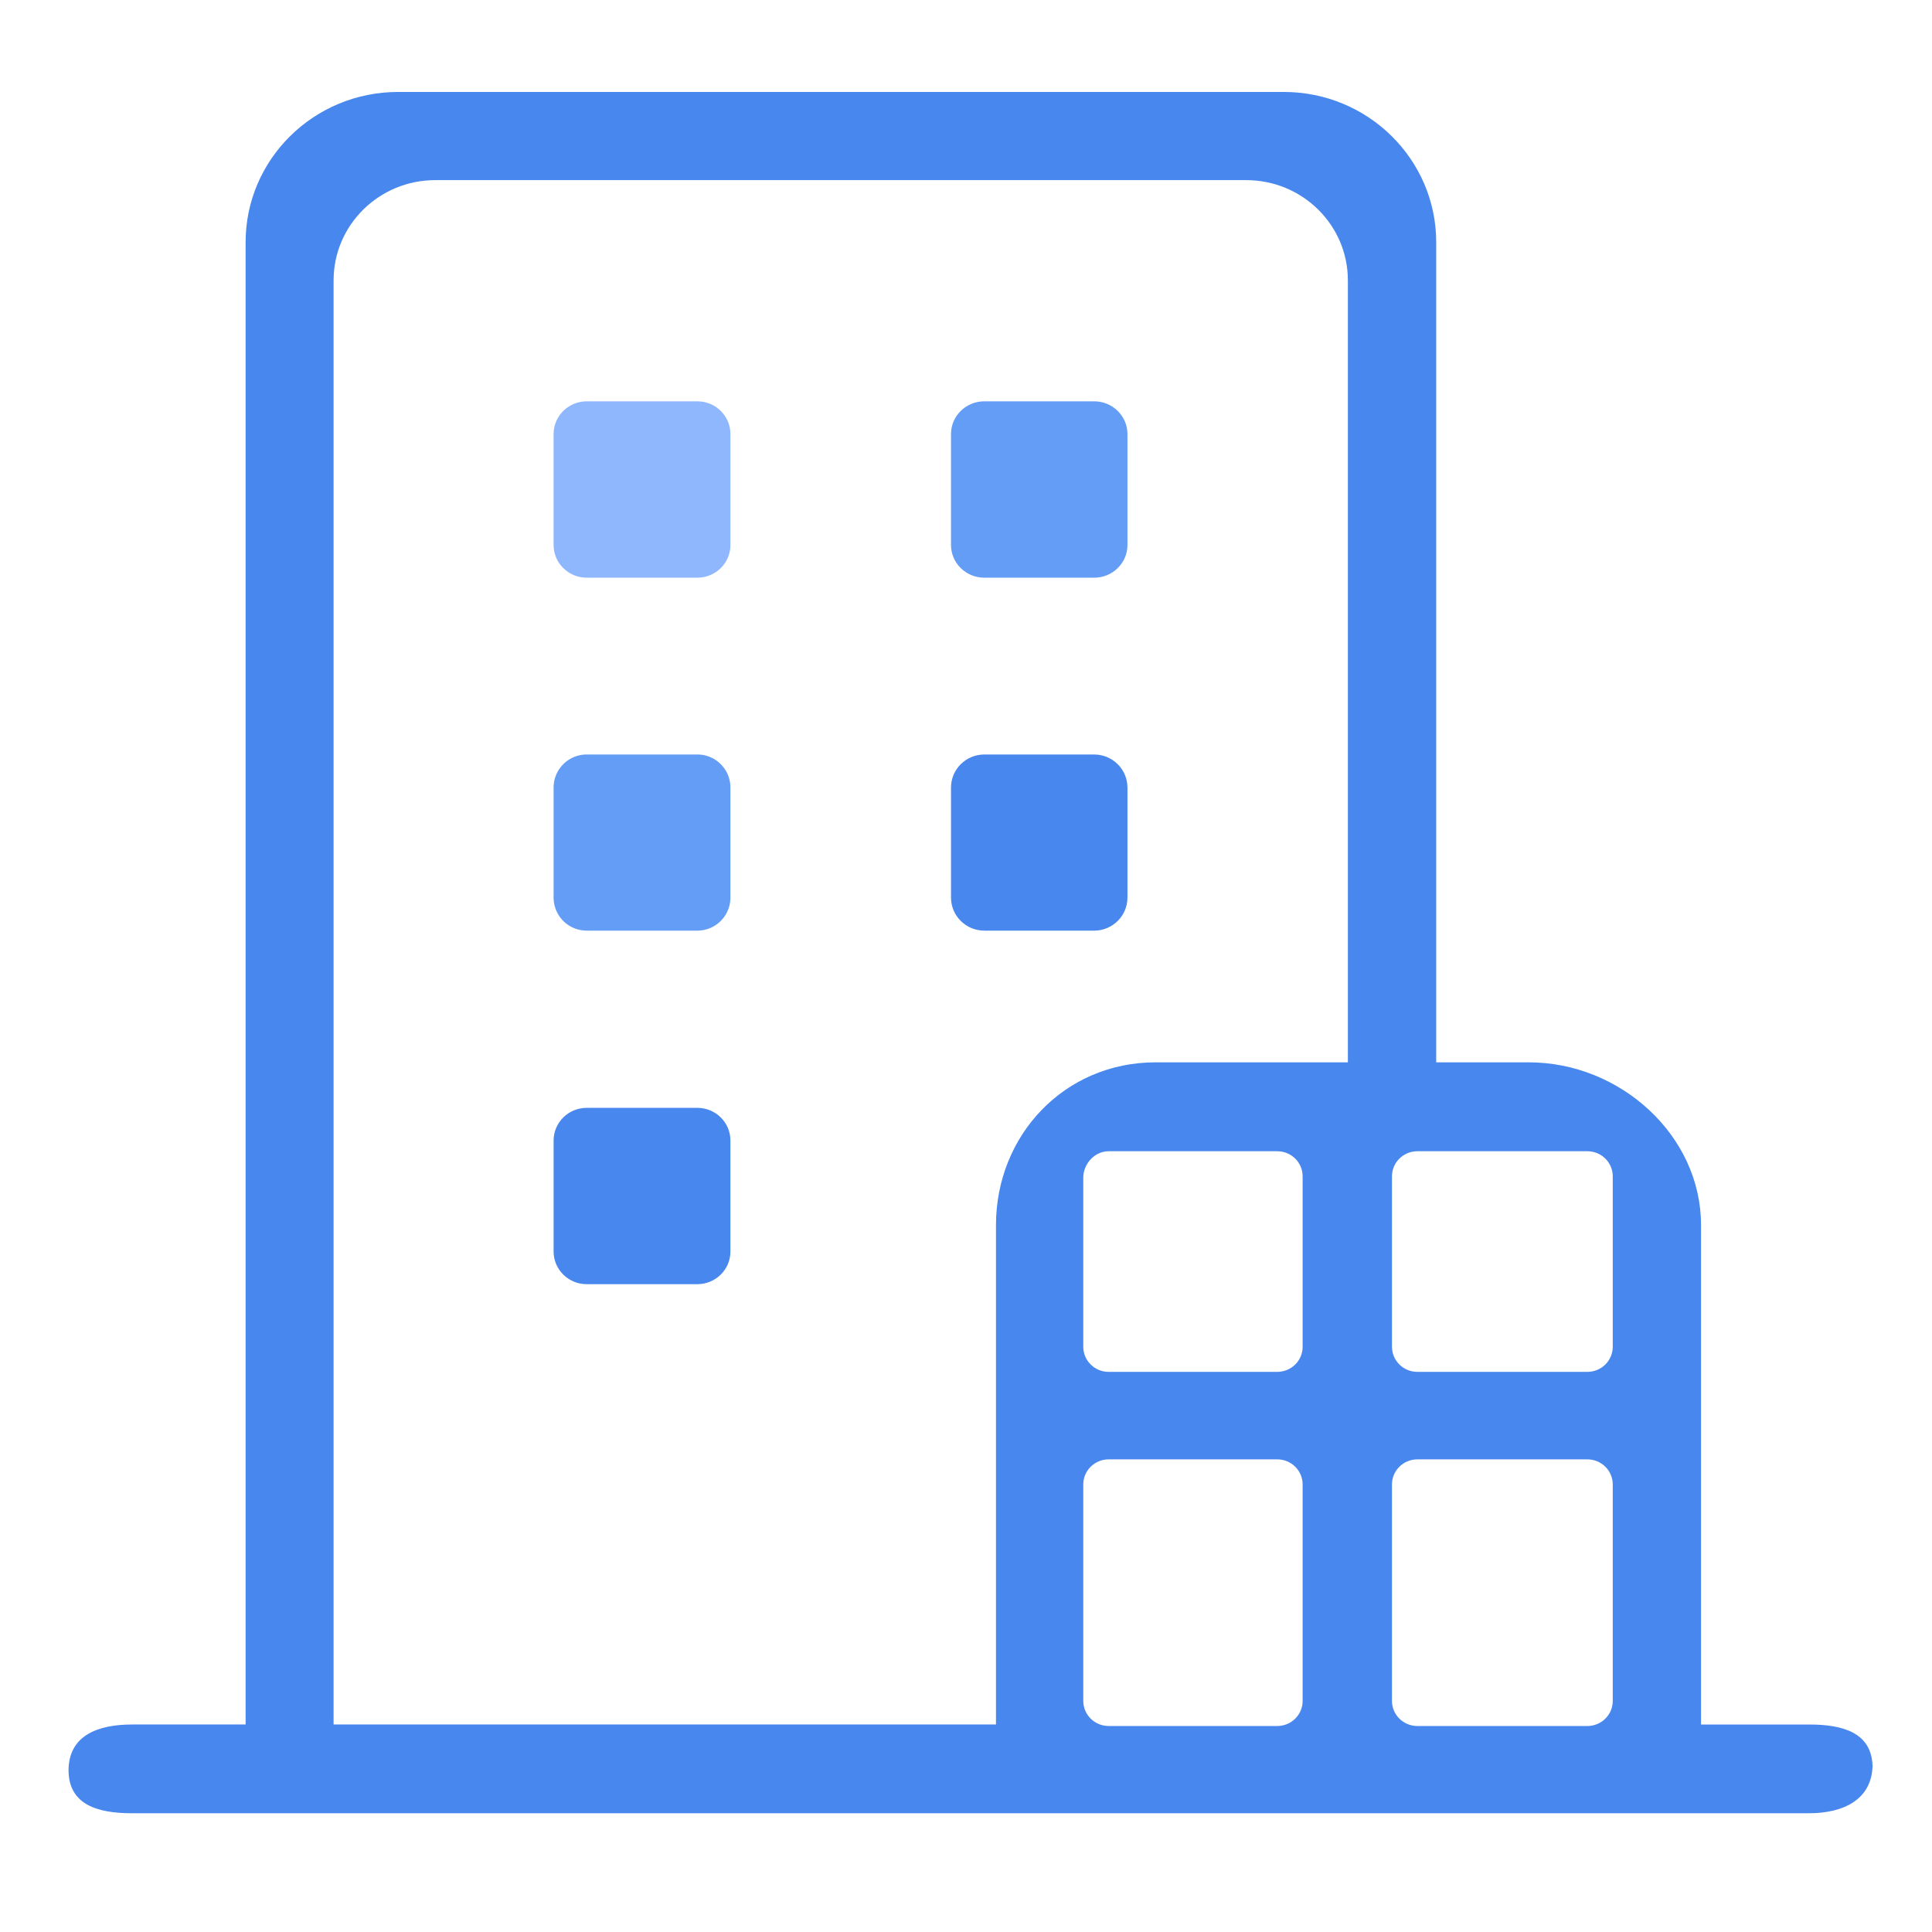 <svg t="1725354653664" class="icon" viewBox="0 0 1036 1024" version="1.1" xmlns="http://www.w3.org/2000/svg" p-id="4080"
    width="200" height="200">
    <path
        d="M586.702 209.202h-58.858c-9.869 0-17.88 7.843-17.88 17.52V286.256c0 9.677 8.011 17.52 17.88 17.52h58.858c9.864 0 17.875-7.843 17.875-17.52V226.726c-0.014-9.677-8.011-17.525-17.875-17.525z"
        fill="#639DF6" p-id="4081"></path>
    <path
        d="M586.702 398.586h-58.858c-9.869 0-17.88 7.925-17.88 17.707V475.328c0 9.782 8.011 17.707 17.88 17.707h58.858c9.864 0 17.875-7.925 17.875-17.707V416.293c-0.014-9.782-8.011-17.707-17.875-17.707z"
        fill="#4887ED" p-id="4082"></path>
    <path
        d="M36.738 943.467l0.01-0.197-0.01-0.197v0.394zM970.107 918.733h-57.955v-267.749c0-48.235-43.43-87.326-92.347-87.326H770.144V123.934c0-44.53-36.619-80.626-81.758-80.626H213.459c-45.139 0-81.758 36.106-81.758 80.626v794.798H70.808c-18.749 0-33.946 6.13-34.061 24.533 0.11 18.379 15.307 23.054 34.061 23.054h899.299c18.485 0 33.494-7.406 34.013-25.277-0.518-17.75-15.528-22.31-34.013-22.31z m-285.202 0.806h-90.408c-7.512 0-13.608-6.01-13.608-13.445v-116.107c0-7.426 6.106-13.435 13.608-13.435h90.394c7.522 0 13.618 6.01 13.618 13.435v116.107h0.01c0 7.435-6.101 13.445-13.613 13.445z m0-189.898h-90.408c-7.512 0-13.608-6.019-13.608-13.435v-90.701c0-7.435 6.106-14.174 13.608-14.174h90.394c7.522 0 13.618 6.01 13.618 13.435v91.445h0.01c0 7.411-6.101 13.43-13.613 13.43z m-65.218-165.984c-48.917 0-85.613 39.096-85.613 87.326v267.749H178.885V144.339c0-29.683 24.403-53.746 54.49-53.746h434.899c30.106 0 54.499 24.062 54.499 53.746v419.314h-103.085z m245.122 342.442c0 7.435-6.106 13.445-13.627 13.445h-91.133c-7.531 0-13.627-6.01-13.627-13.445v-116.107c0-7.426 6.106-13.435 13.627-13.435h91.133c7.531 0 13.627 6.01 13.627 13.435v116.107z m0-189.893c0 7.416-6.106 13.435-13.627 13.435h-91.133c-7.531 0-13.627-6.019-13.627-13.435v-91.445c0-7.426 6.106-13.435 13.627-13.435h91.133c7.531 0 13.627 6.01 13.627 13.435v91.445z"
        fill="#4887ED" p-id="4083"></path>
    <path d="M1004.168 940.107c0 0.326-0.038 0.619-0.048 0.936 0.01 0.312 0.048 0.6 0.048 0.926v-1.862z"
        fill="#4887ED" p-id="4084"></path>
    <path
        d="M373.909 398.586h-59.28a17.741 17.741 0 0 0-17.77 17.707V475.328a17.741 17.741 0 0 0 17.77 17.707h59.28a17.741 17.741 0 0 0 17.77-17.707V416.293a17.736 17.736 0 0 0-17.77-17.707z"
        fill="#639DF6" p-id="4085"></path>
    <path
        d="M373.909 209.202h-59.28c-9.806 0-17.77 7.843-17.77 17.52V286.256c0 9.677 7.963 17.52 17.77 17.52h59.28c9.806 0 17.77-7.843 17.77-17.52V226.726c0.005-9.677-7.963-17.525-17.77-17.525z"
        fill="#8EB7FE" p-id="4086"></path>
    <path
        d="M373.909 588.061h-59.28c-9.806 0-17.77 7.838-17.77 17.52v59.52c0 9.686 7.963 17.52 17.77 17.52h59.28c9.806 0 17.77-7.838 17.77-17.52v-59.52c0.005-9.682-7.963-17.52-17.77-17.52z"
        fill="#4887ED" p-id="4087"></path>
</svg>